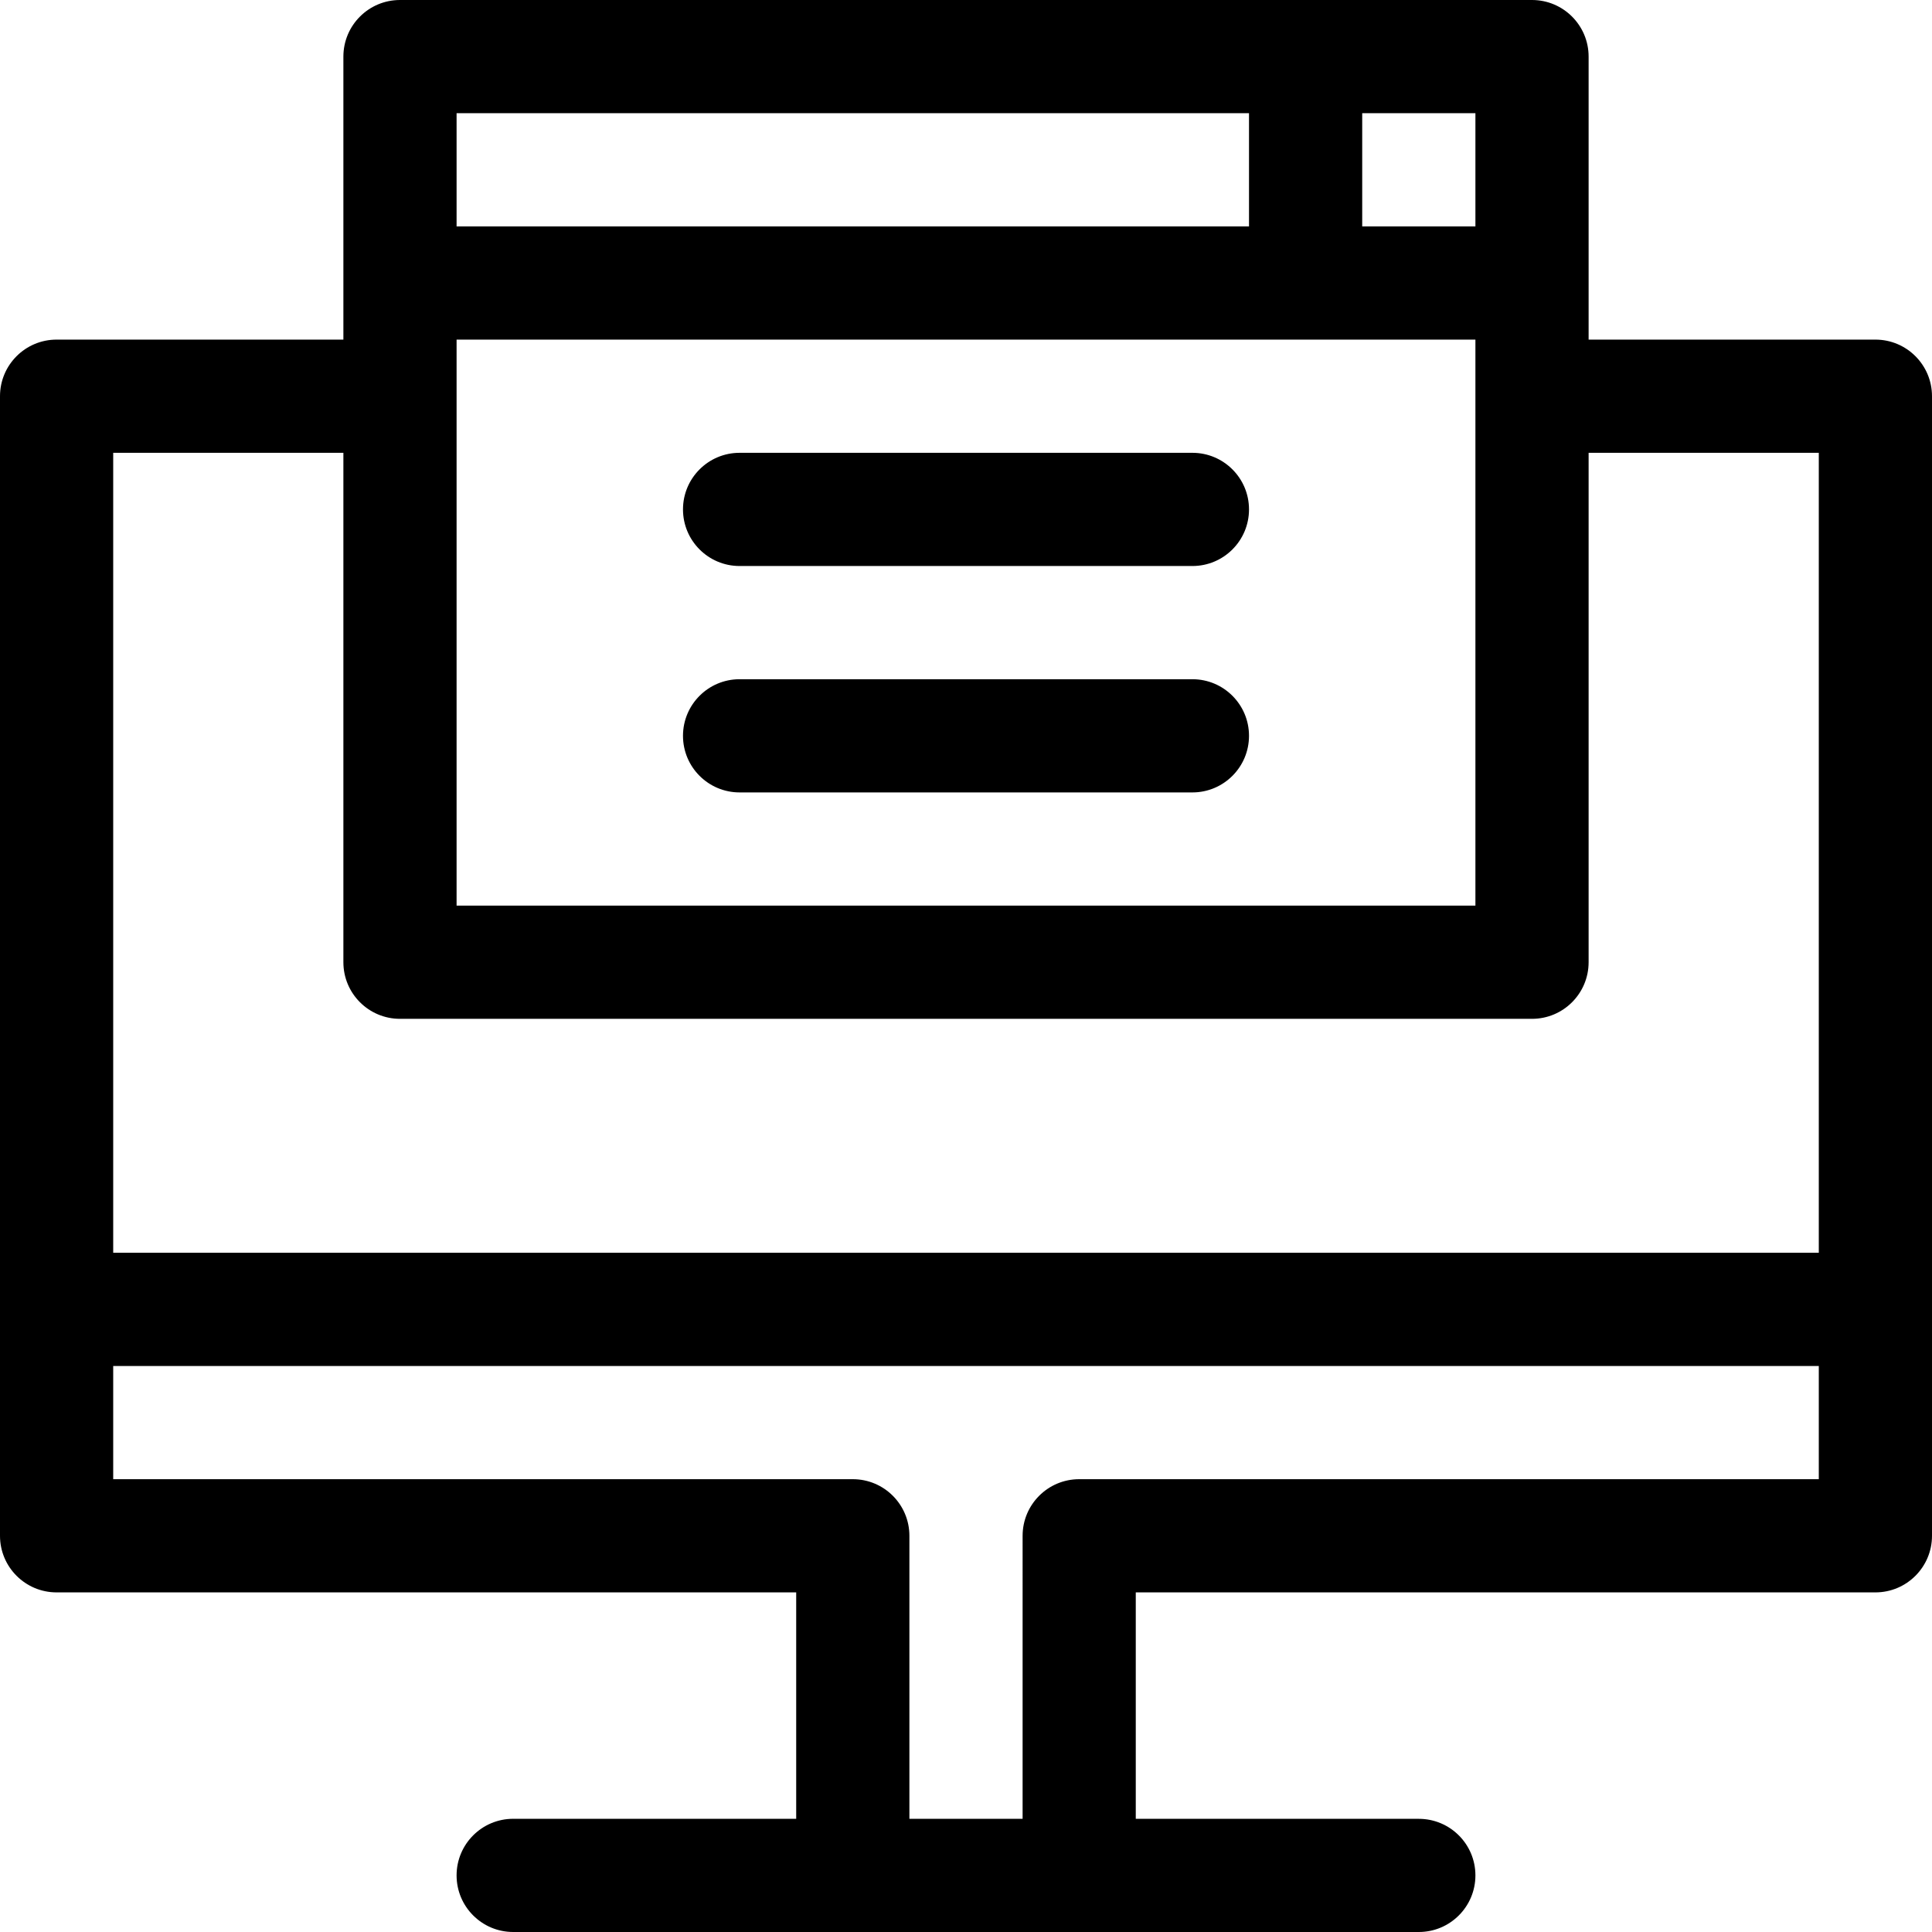 <?xml version="1.0" encoding="iso-8859-1"?>
<!-- Generator: Adobe Illustrator 23.1.0, SVG Export Plug-In . SVG Version: 6.00 Build 0)  -->
<svg version="1.1" id="Capa_1" xmlns="http://www.w3.org/2000/svg" xmlns:xlink="http://www.w3.org/1999/xlink" x="0px" y="0px"
	 viewBox="0 0 512 512" style="enable-background:new 0 0 512 512;" xml:space="preserve">
<g>
	<path d="M497,90h-76V15c0-8.284-6.716-15-15-15H106c-8.284,0-15,6.716-15,15v75H15c-8.284,0-15,6.716-15,15v302
		c0,8.284,6.716,15,15,15h196v60c-7.424,0-66.539,0-75,0c-8.284,0-15,6.716-15,15s6.716,15,15,15c22.686,0,216.666,0,240,0
		c8.284,0,15-6.716,15-15s-6.716-14.99-15-14.99c-7.337,0-67.972,0-75.009,0l0.001-60.01H497c8.284,0,15-6.716,15-15V105
		C512,96.716,505.284,90,497,90z M121,90h270v150H121V90z M391,60h-30V30h30V60z M331,30v30H121V30H331z M91,120v135
		c0,8.284,6.716,15,15,15h300c8.284,0,15-6.716,15-15V120h61v212H30V120H91z M286.002,392c-8.284,0-15,6.716-15,15l-0.001,75H241
		v-75c0-8.284-6.716-15-15-15H30v-30h452v30H286.002z"/>
	<path d="M316,120H196c-8.284,0-15,6.716-15,15s6.716,15,15,15h120c8.284,0,15-6.716,15-15S324.284,120,316,120z"/>
	<path d="M316,180H196c-8.284,0-15,6.716-15,15s6.716,15,15,15h120c8.284,0,15-6.716,15-15S324.284,180,316,180z"/>
</g>
<g>
</g>
<g>
</g>
<g>
</g>
<g>
</g>
<g>
</g>
<g>
</g>
<g>
</g>
<g>
</g>
<g>
</g>
<g>
</g>
<g>
</g>
<g>
</g>
<g>
</g>
<g>
</g>
<g>
</g>
</svg>
